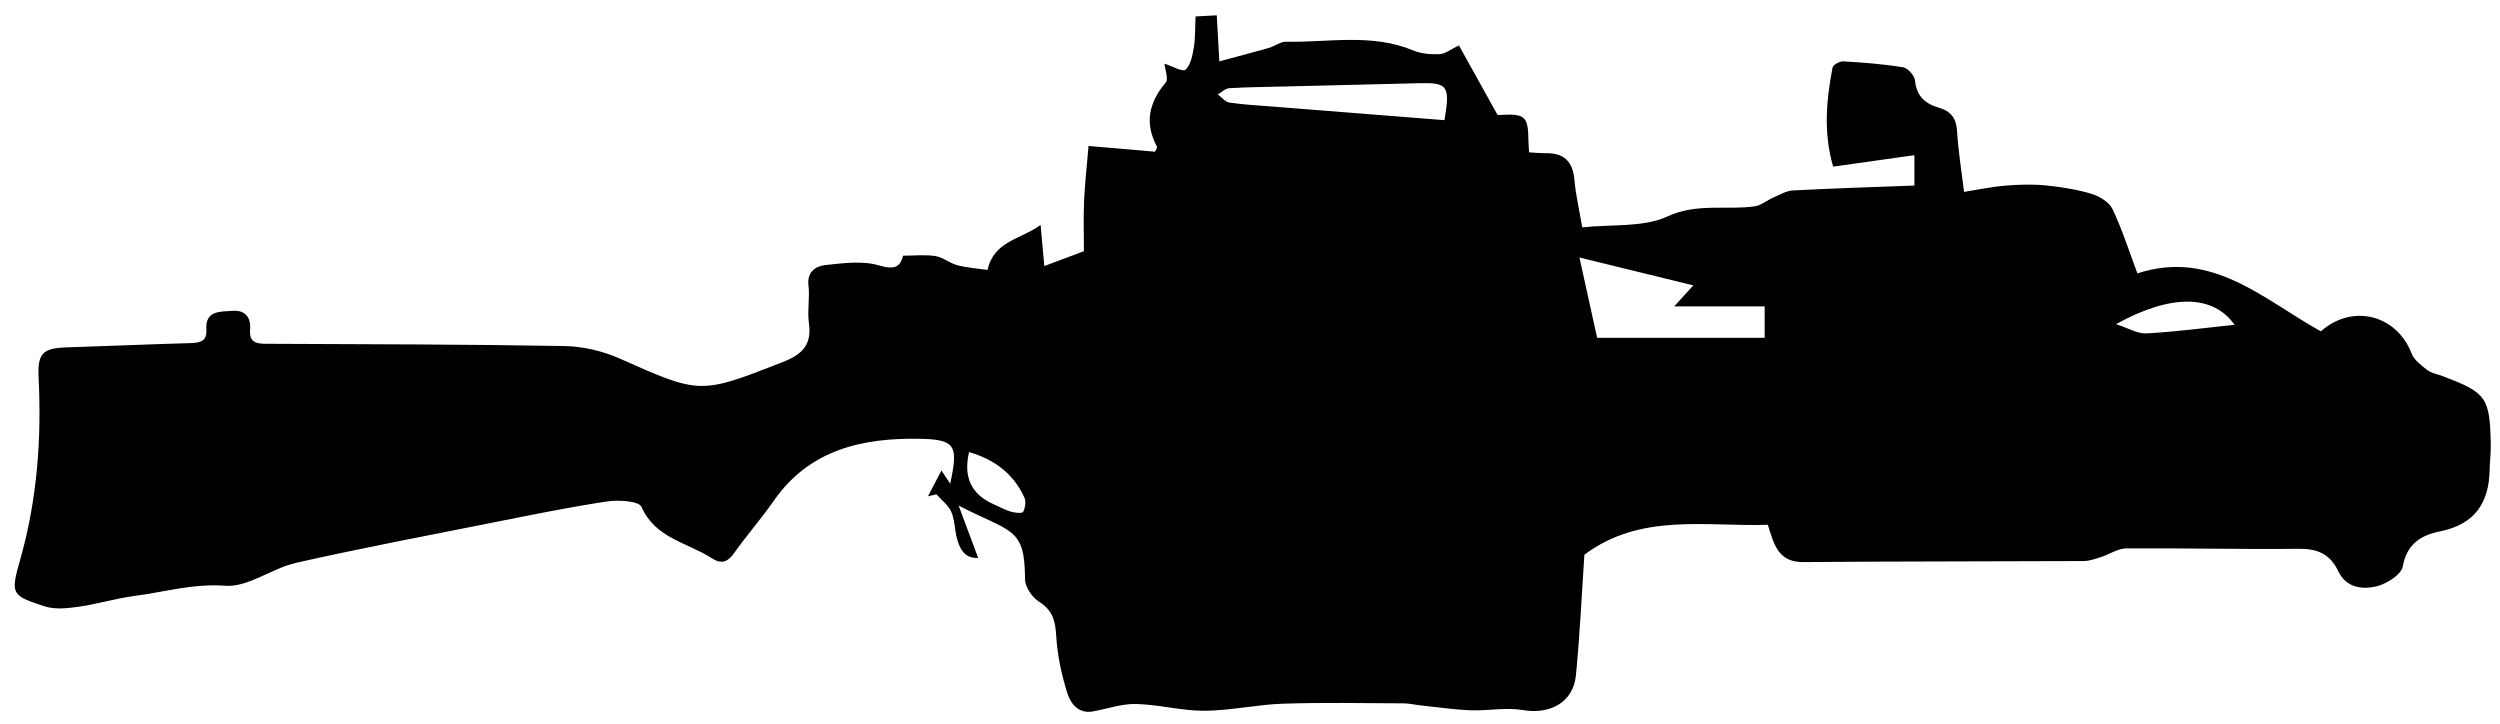 <svg id="Layer_1" data-name="Layer 1" xmlns="http://www.w3.org/2000/svg" viewBox="0 0 604 174.87">
  
  <g id="IGFKT6.tif">
    <g>
      
      <path class="cls-1" d="m369.44,36.81c1.4.07,2.7.22,4,.2,4.43-.09,6.56,2.02,6.94,6.44.31,3.59,1.15,7.14,1.89,11.48,7.22-.78,14.71.06,20.56-2.63,7.21-3.31,14.15-1.48,21.12-2.45,1.55-.22,2.94-1.45,4.45-2.11,1.55-.67,3.14-1.64,4.76-1.73,9.74-.51,19.49-.81,29.36-1.18v-7.34c-6.47.91-12.81,1.81-19.63,2.77-2.4-8.25-1.64-16.11-.15-23.93.13-.67,1.74-1.56,2.61-1.51,4.83.29,9.68.66,14.45,1.44,1.15.19,2.76,2.01,2.87,3.21.36,3.73,2.45,5.6,5.72,6.54,2.94.84,4.26,2.56,4.44,5.71.26,4.62,1.03,9.21,1.68,14.64,3.54-.56,6.72-1.25,9.94-1.51,3.23-.27,6.53-.37,9.75-.06,3.75.37,7.53.97,11.13,2.05,1.92.58,4.25,2,5.05,3.67,2.33,4.9,3.98,10.12,6.02,15.54,18.04-5.9,30.51,6.37,44.32,14,7.65-6.77,18.33-3.97,21.92,5.35.61,1.59,2.33,2.88,3.78,3.99,1.02.77,2.45,1.01,3.7,1.48,10.66,4.01,11.45,5.11,11.65,16.72.03,1.99-.24,3.98-.28,5.98-.14,8-3.69,13.14-11.9,14.79-4.62.93-8.07,2.97-9.07,8.47-.36,1.96-3.76,4.14-6.15,4.77-3.57.94-7.54.43-9.45-3.61-1.98-4.18-5.06-5.45-9.6-5.4-13.87.15-27.75-.19-41.63-.1-2.02.01-4.01,1.43-6.05,2.08-1.38.44-2.82.97-4.23.98-22.57.11-45.15.06-67.72.25-6.15.05-7.12-4.37-8.58-9.01-15.11.49-30.71-2.94-44.32,7.23-.63,9.29-1.08,19.25-2.05,29.17-.64,6.51-6.28,9.5-12.87,8.36-4.03-.7-8.31.21-12.46.06-4-.15-7.98-.74-11.96-1.16-1.46-.15-2.92-.51-4.38-.52-9.7-.04-19.4-.24-29.09.08-6.34.21-12.65,1.67-18.98,1.71-5.52.03-11.03-1.51-16.56-1.64-3.45-.08-6.92,1.18-10.39,1.8-3.53.63-5.4-1.94-6.17-4.39-1.42-4.48-2.43-9.22-2.7-13.9-.21-3.61-.86-6.16-4.14-8.21-1.66-1.04-3.38-3.55-3.39-5.39-.04-12.73-3.24-11.22-16.04-17.84,1.93,5.17,3.39,9.08,4.72,12.66-2.56.08-4.25-1.18-5.18-4.91-.52-2.09-.49-4.37-1.34-6.29-.71-1.6-2.35-2.8-3.57-4.18-.68.16-1.37.32-2.05.48,1-1.91,2-3.82,3.27-6.24,1.04,1.57,1.5,2.27,2.11,3.2,1.97-9.19,1.37-10.7-7.35-10.86-13.76-.25-26.59,2.54-35.22,14.9-3.05,4.37-6.57,8.41-9.67,12.75-1.58,2.22-3.11,2.67-5.4,1.18-5.84-3.79-13.59-4.74-16.96-12.4-.62-1.41-5.55-1.7-8.31-1.29-9.23,1.39-18.39,3.27-27.55,5.09-15.87,3.15-31.77,6.18-47.55,9.73-5.89,1.33-11.63,5.97-17.16,5.55-7.76-.59-14.74,1.54-22.04,2.48-4.46.58-8.81,1.94-13.26,2.57-2.72.39-5.76.74-8.27-.07-8.17-2.65-8.32-2.92-5.93-11.38,4.08-14.43,5.17-29.11,4.42-44-.29-5.69,1.04-7.01,6.69-7.19,10.03-.32,20.05-.76,30.07-1.04,2.34-.07,3.96-.5,3.78-3.28-.31-4.68,3.43-4.27,6.2-4.51,2.95-.26,4.63,1.32,4.36,4.56-.29,3.54,2.17,3.39,4.64,3.4,23.74.11,47.49.12,71.22.54,4.49.08,9.27,1.17,13.38,3,19.58,8.7,19.45,8.7,39.48.86,4.76-1.86,7.04-4.21,6.29-9.44-.42-2.94.26-6.02-.1-8.98-.41-3.39,1.76-4.76,4.14-5.01,4.29-.46,8.94-1.09,12.91.1,3.75,1.12,5.13.36,5.81-2.36,2.89,0,5.41-.3,7.83.1,1.82.3,3.43,1.72,5.26,2.2,2.32.61,4.77.77,7.31,1.15,1.55-7,7.85-7.3,12.82-10.88.31,3.44.54,6.01.9,9.93,3.19-1.2,6.19-2.32,9.56-3.58,0-3.96-.13-8.02.04-12.06.18-4.13.65-8.25,1.08-13.37,5.46.47,10.71.92,16.06,1.39.15-.38.6-.97.46-1.24-3.03-5.69-1.94-10.65,2.13-15.47.73-.86-.17-3.09-.3-4.56,1.81.57,4.41,2.07,5.08,1.46,1.27-1.16,1.69-3.49,2.01-5.4.38-2.27.28-4.62.42-7.47,1.73-.09,3.25-.17,5.12-.27.19,3.51.37,6.6.62,11.12,4.33-1.17,8.16-2.15,11.96-3.24,1.43-.41,2.8-1.53,4.17-1.5,10.27.2,20.7-2.08,30.73,2.11,1.92.8,4.25.98,6.36.89,1.35-.06,2.65-1.15,4.67-2.11,2.8,5.05,5.98,10.76,9.32,16.78,1.41.13,4.93-.57,6.36.85,1.47,1.45.89,4.96,1.29,8.24Zm16.43,44.8h40.47v-7.59h-21.85c2.29-2.51,3.47-3.81,4.62-5.07-9.25-2.26-18.19-4.45-27.52-6.74,1.54,7,2.93,13.28,4.28,19.4Zm-36.89-52.58c1.43-8.25.74-9.09-5.89-8.93-10.86.27-21.72.52-32.59.79-4.51.11-9.03.15-13.53.42-.94.06-1.83.98-2.74,1.51.93.68,1.79,1.81,2.8,1.96,3.3.5,6.64.67,9.97.93,13.93,1.11,27.86,2.21,41.97,3.32Zm162.25,49.29c3.03.97,5.24,2.35,7.37,2.23,7.1-.4,14.16-1.34,21.27-2.08-5.13-7.29-15.24-7.57-28.64-.15Zm-277.1,30.91q-2.16,9.06,5.97,12.61c1.37.6,2.69,1.36,4.11,1.78.96.28,2.73.47,2.97.05.52-.94.75-2.48.32-3.43-2.61-5.81-7.29-9.25-13.36-11.01Z"/>
      
      
      
      
    </g>
  </g>
</svg>